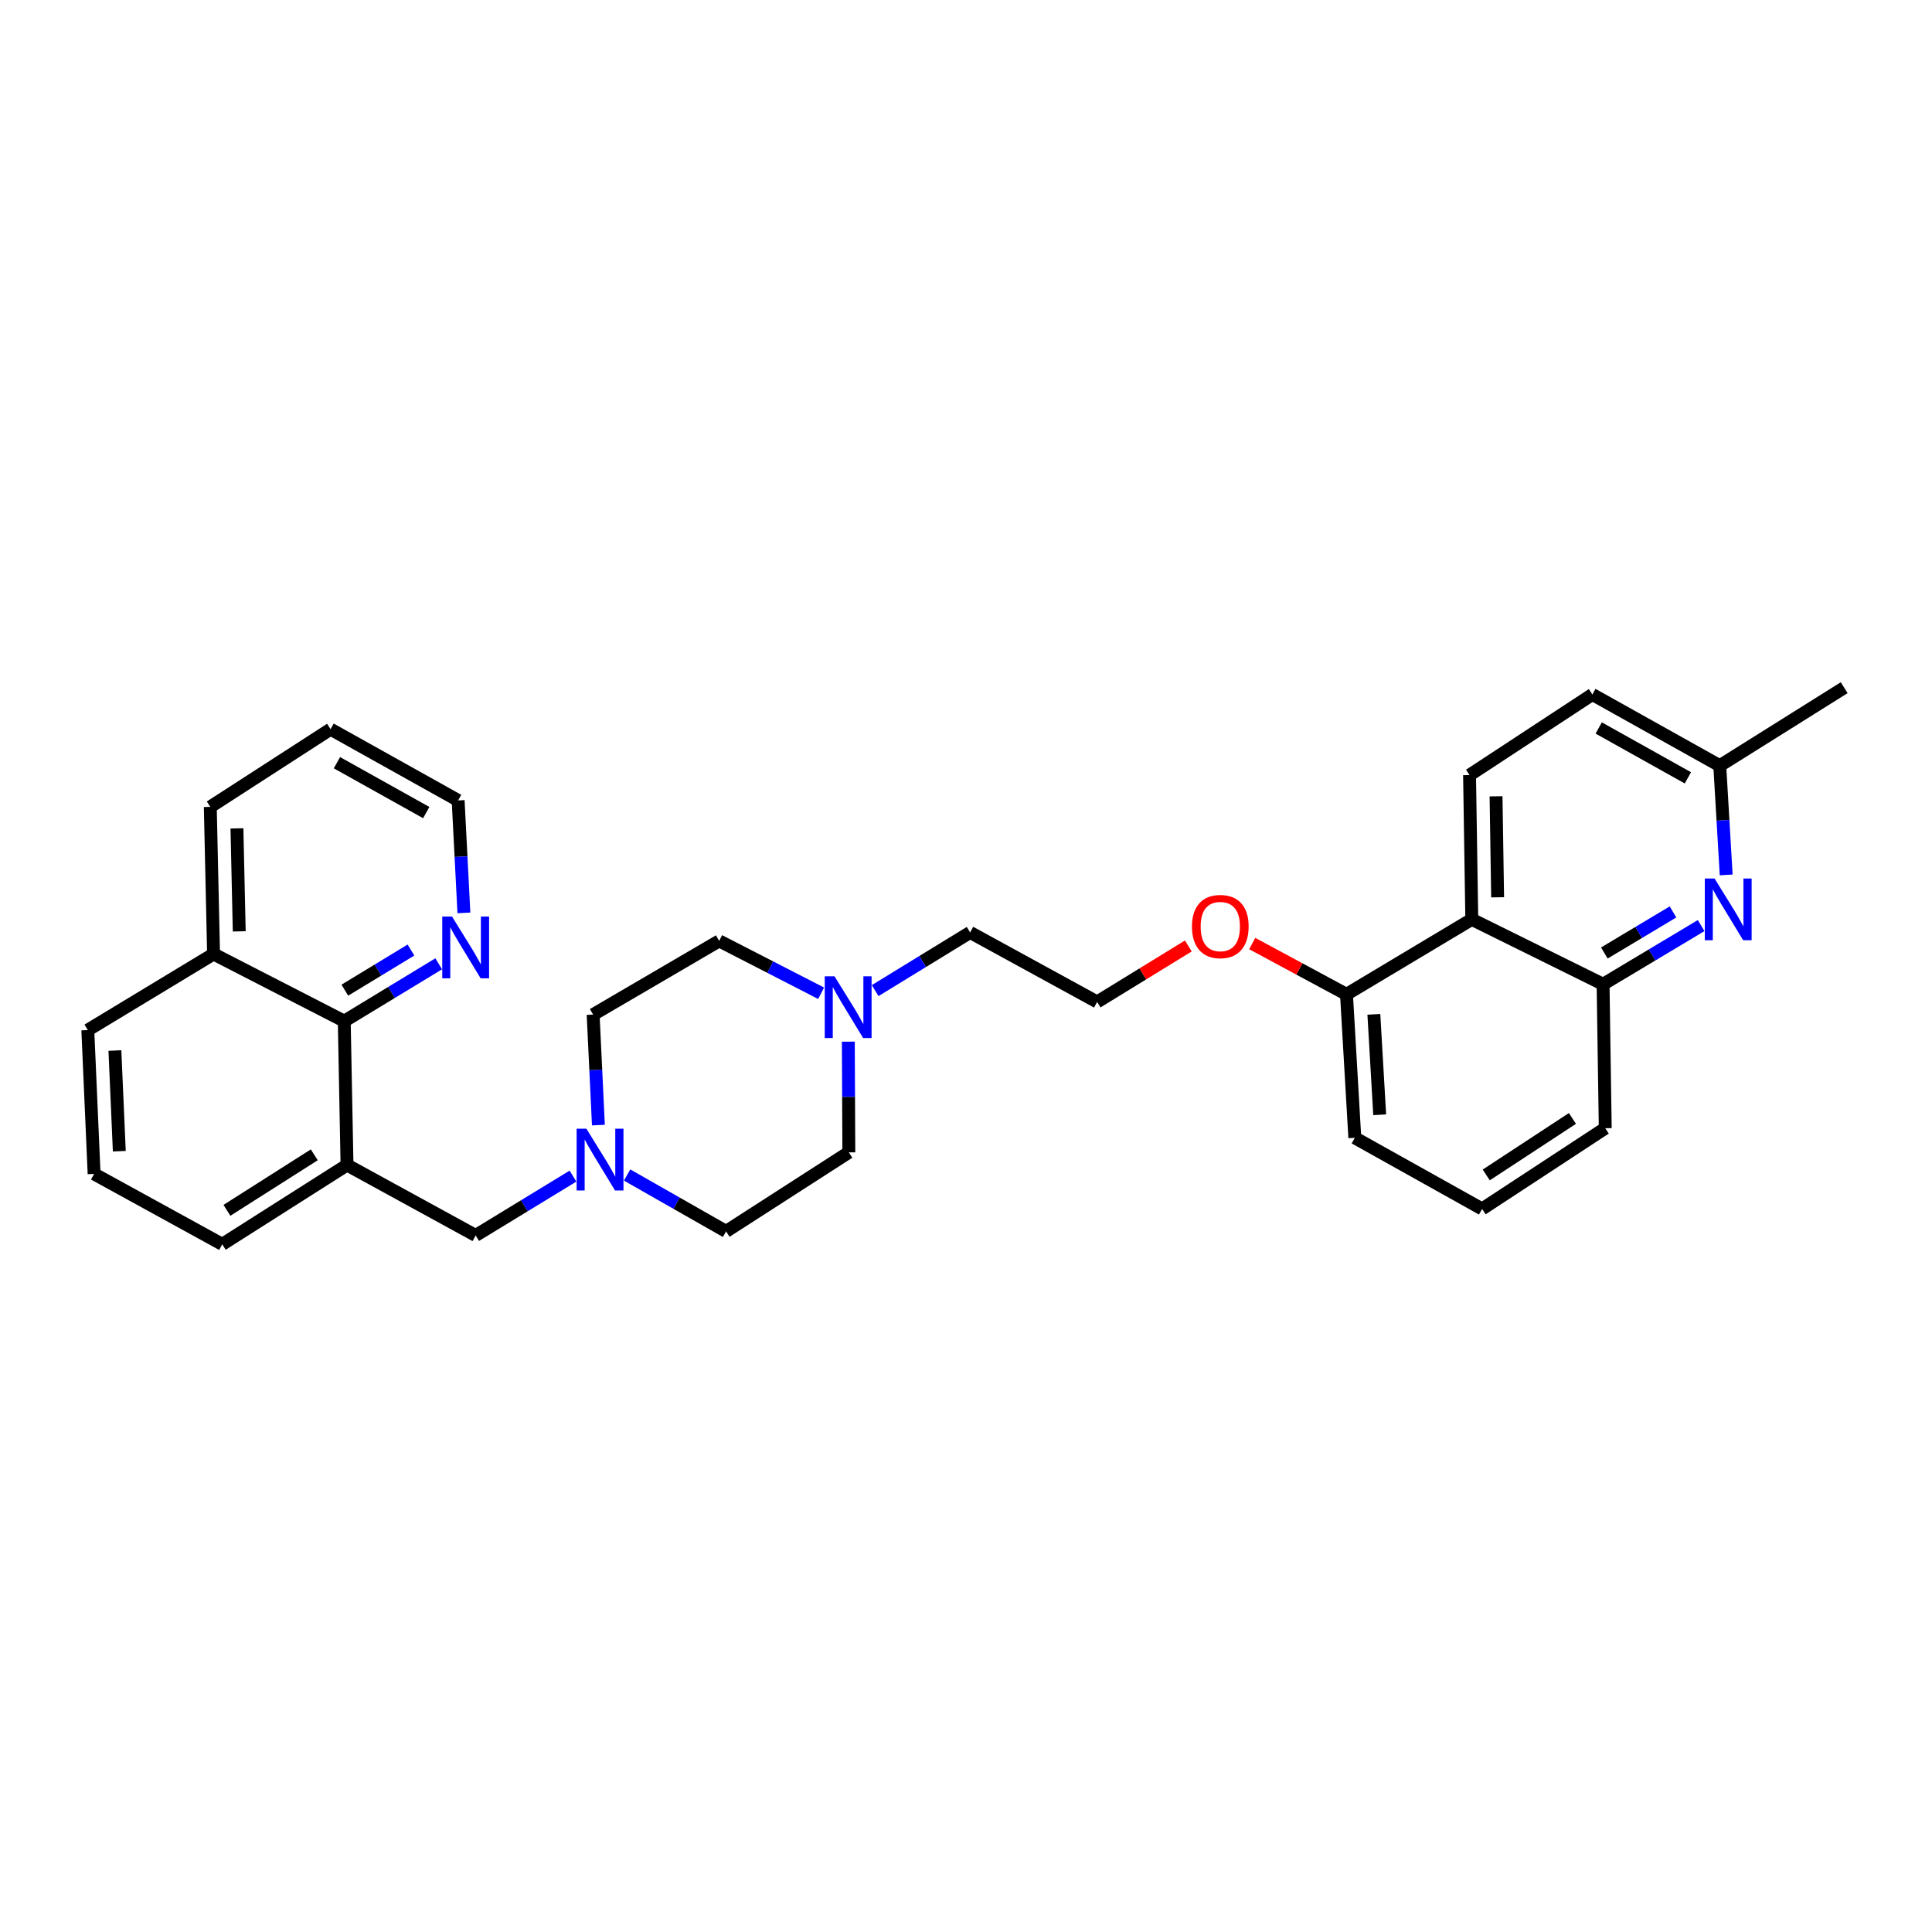 <?xml version='1.0' encoding='iso-8859-1'?>
<svg version='1.1' baseProfile='full'
              xmlns='http://www.w3.org/2000/svg'
                      xmlns:rdkit='http://www.rdkit.org/xml'
                      xmlns:xlink='http://www.w3.org/1999/xlink'
                  xml:space='preserve'
width='300px' height='300px' viewBox='0 0 300 300'>
<!-- END OF HEADER -->
<rect style='opacity:1.0;fill:#FFFFFF;stroke:none' width='300' height='300' x='0' y='0'> </rect>
<path class='bond-0' d='M 286.364,106.784 L 267.044,118.896' style='fill:none;fill-rule:evenodd;stroke:#000000;stroke-width:2.0px;stroke-linecap:butt;stroke-linejoin:miter;stroke-opacity:1' />
<path class='bond-1' d='M 267.044,118.896 L 247.263,107.835' style='fill:none;fill-rule:evenodd;stroke:#000000;stroke-width:2.0px;stroke-linecap:butt;stroke-linejoin:miter;stroke-opacity:1' />
<path class='bond-1' d='M 262.094,120.783 L 248.247,113.04' style='fill:none;fill-rule:evenodd;stroke:#000000;stroke-width:2.0px;stroke-linecap:butt;stroke-linejoin:miter;stroke-opacity:1' />
<path class='bond-30' d='M 267.044,118.896 L 267.542,127.376' style='fill:none;fill-rule:evenodd;stroke:#000000;stroke-width:2.0px;stroke-linecap:butt;stroke-linejoin:miter;stroke-opacity:1' />
<path class='bond-30' d='M 267.542,127.376 L 268.041,135.856' style='fill:none;fill-rule:evenodd;stroke:#0000FF;stroke-width:2.0px;stroke-linecap:butt;stroke-linejoin:miter;stroke-opacity:1' />
<path class='bond-2' d='M 247.263,107.835 L 228.191,120.355' style='fill:none;fill-rule:evenodd;stroke:#000000;stroke-width:2.0px;stroke-linecap:butt;stroke-linejoin:miter;stroke-opacity:1' />
<path class='bond-3' d='M 228.191,120.355 L 228.539,142.756' style='fill:none;fill-rule:evenodd;stroke:#000000;stroke-width:2.0px;stroke-linecap:butt;stroke-linejoin:miter;stroke-opacity:1' />
<path class='bond-3' d='M 232.306,123.652 L 232.55,139.333' style='fill:none;fill-rule:evenodd;stroke:#000000;stroke-width:2.0px;stroke-linecap:butt;stroke-linejoin:miter;stroke-opacity:1' />
<path class='bond-4' d='M 228.539,142.756 L 209.081,154.398' style='fill:none;fill-rule:evenodd;stroke:#000000;stroke-width:2.0px;stroke-linecap:butt;stroke-linejoin:miter;stroke-opacity:1' />
<path class='bond-31' d='M 228.539,142.756 L 248.925,152.834' style='fill:none;fill-rule:evenodd;stroke:#000000;stroke-width:2.0px;stroke-linecap:butt;stroke-linejoin:miter;stroke-opacity:1' />
<path class='bond-5' d='M 209.081,154.398 L 201.763,150.456' style='fill:none;fill-rule:evenodd;stroke:#000000;stroke-width:2.0px;stroke-linecap:butt;stroke-linejoin:miter;stroke-opacity:1' />
<path class='bond-5' d='M 201.763,150.456 L 194.445,146.514' style='fill:none;fill-rule:evenodd;stroke:#FF0000;stroke-width:2.0px;stroke-linecap:butt;stroke-linejoin:miter;stroke-opacity:1' />
<path class='bond-25' d='M 209.081,154.398 L 210.376,176.681' style='fill:none;fill-rule:evenodd;stroke:#000000;stroke-width:2.0px;stroke-linecap:butt;stroke-linejoin:miter;stroke-opacity:1' />
<path class='bond-25' d='M 213.332,157.505 L 214.238,173.103' style='fill:none;fill-rule:evenodd;stroke:#000000;stroke-width:2.0px;stroke-linecap:butt;stroke-linejoin:miter;stroke-opacity:1' />
<path class='bond-6' d='M 184.524,146.889 L 177.443,151.236' style='fill:none;fill-rule:evenodd;stroke:#FF0000;stroke-width:2.0px;stroke-linecap:butt;stroke-linejoin:miter;stroke-opacity:1' />
<path class='bond-6' d='M 177.443,151.236 L 170.362,155.582' style='fill:none;fill-rule:evenodd;stroke:#000000;stroke-width:2.0px;stroke-linecap:butt;stroke-linejoin:miter;stroke-opacity:1' />
<path class='bond-7' d='M 170.362,155.582 L 150.639,144.786' style='fill:none;fill-rule:evenodd;stroke:#000000;stroke-width:2.0px;stroke-linecap:butt;stroke-linejoin:miter;stroke-opacity:1' />
<path class='bond-8' d='M 150.639,144.786 L 143.266,149.304' style='fill:none;fill-rule:evenodd;stroke:#000000;stroke-width:2.0px;stroke-linecap:butt;stroke-linejoin:miter;stroke-opacity:1' />
<path class='bond-8' d='M 143.266,149.304 L 135.894,153.822' style='fill:none;fill-rule:evenodd;stroke:#0000FF;stroke-width:2.0px;stroke-linecap:butt;stroke-linejoin:miter;stroke-opacity:1' />
<path class='bond-9' d='M 131.727,161.749 L 131.767,170.343' style='fill:none;fill-rule:evenodd;stroke:#0000FF;stroke-width:2.0px;stroke-linecap:butt;stroke-linejoin:miter;stroke-opacity:1' />
<path class='bond-9' d='M 131.767,170.343 L 131.806,178.937' style='fill:none;fill-rule:evenodd;stroke:#000000;stroke-width:2.0px;stroke-linecap:butt;stroke-linejoin:miter;stroke-opacity:1' />
<path class='bond-32' d='M 127.503,154.233 L 119.587,150.167' style='fill:none;fill-rule:evenodd;stroke:#0000FF;stroke-width:2.0px;stroke-linecap:butt;stroke-linejoin:miter;stroke-opacity:1' />
<path class='bond-32' d='M 119.587,150.167 L 111.672,146.1' style='fill:none;fill-rule:evenodd;stroke:#000000;stroke-width:2.0px;stroke-linecap:butt;stroke-linejoin:miter;stroke-opacity:1' />
<path class='bond-10' d='M 131.806,178.937 L 112.744,191.21' style='fill:none;fill-rule:evenodd;stroke:#000000;stroke-width:2.0px;stroke-linecap:butt;stroke-linejoin:miter;stroke-opacity:1' />
<path class='bond-11' d='M 112.744,191.21 L 105.06,186.832' style='fill:none;fill-rule:evenodd;stroke:#000000;stroke-width:2.0px;stroke-linecap:butt;stroke-linejoin:miter;stroke-opacity:1' />
<path class='bond-11' d='M 105.06,186.832 L 97.375,182.455' style='fill:none;fill-rule:evenodd;stroke:#0000FF;stroke-width:2.0px;stroke-linecap:butt;stroke-linejoin:miter;stroke-opacity:1' />
<path class='bond-12' d='M 88.974,182.625 L 81.416,187.233' style='fill:none;fill-rule:evenodd;stroke:#0000FF;stroke-width:2.0px;stroke-linecap:butt;stroke-linejoin:miter;stroke-opacity:1' />
<path class='bond-12' d='M 81.416,187.233 L 73.858,191.841' style='fill:none;fill-rule:evenodd;stroke:#000000;stroke-width:2.0px;stroke-linecap:butt;stroke-linejoin:miter;stroke-opacity:1' />
<path class='bond-23' d='M 92.92,174.704 L 92.511,166.125' style='fill:none;fill-rule:evenodd;stroke:#0000FF;stroke-width:2.0px;stroke-linecap:butt;stroke-linejoin:miter;stroke-opacity:1' />
<path class='bond-23' d='M 92.511,166.125 L 92.101,157.545' style='fill:none;fill-rule:evenodd;stroke:#000000;stroke-width:2.0px;stroke-linecap:butt;stroke-linejoin:miter;stroke-opacity:1' />
<path class='bond-13' d='M 73.858,191.841 L 53.886,180.903' style='fill:none;fill-rule:evenodd;stroke:#000000;stroke-width:2.0px;stroke-linecap:butt;stroke-linejoin:miter;stroke-opacity:1' />
<path class='bond-14' d='M 53.886,180.903 L 34.511,193.216' style='fill:none;fill-rule:evenodd;stroke:#000000;stroke-width:2.0px;stroke-linecap:butt;stroke-linejoin:miter;stroke-opacity:1' />
<path class='bond-14' d='M 48.8,179.321 L 35.238,187.94' style='fill:none;fill-rule:evenodd;stroke:#000000;stroke-width:2.0px;stroke-linecap:butt;stroke-linejoin:miter;stroke-opacity:1' />
<path class='bond-33' d='M 53.886,180.903 L 53.455,158.563' style='fill:none;fill-rule:evenodd;stroke:#000000;stroke-width:2.0px;stroke-linecap:butt;stroke-linejoin:miter;stroke-opacity:1' />
<path class='bond-15' d='M 34.511,193.216 L 14.613,182.286' style='fill:none;fill-rule:evenodd;stroke:#000000;stroke-width:2.0px;stroke-linecap:butt;stroke-linejoin:miter;stroke-opacity:1' />
<path class='bond-16' d='M 14.613,182.286 L 13.636,159.949' style='fill:none;fill-rule:evenodd;stroke:#000000;stroke-width:2.0px;stroke-linecap:butt;stroke-linejoin:miter;stroke-opacity:1' />
<path class='bond-16' d='M 18.525,178.758 L 17.842,163.123' style='fill:none;fill-rule:evenodd;stroke:#000000;stroke-width:2.0px;stroke-linecap:butt;stroke-linejoin:miter;stroke-opacity:1' />
<path class='bond-17' d='M 13.636,159.949 L 33.163,148.138' style='fill:none;fill-rule:evenodd;stroke:#000000;stroke-width:2.0px;stroke-linecap:butt;stroke-linejoin:miter;stroke-opacity:1' />
<path class='bond-18' d='M 33.163,148.138 L 32.654,125.291' style='fill:none;fill-rule:evenodd;stroke:#000000;stroke-width:2.0px;stroke-linecap:butt;stroke-linejoin:miter;stroke-opacity:1' />
<path class='bond-18' d='M 37.149,144.621 L 36.793,128.628' style='fill:none;fill-rule:evenodd;stroke:#000000;stroke-width:2.0px;stroke-linecap:butt;stroke-linejoin:miter;stroke-opacity:1' />
<path class='bond-34' d='M 33.163,148.138 L 53.455,158.563' style='fill:none;fill-rule:evenodd;stroke:#000000;stroke-width:2.0px;stroke-linecap:butt;stroke-linejoin:miter;stroke-opacity:1' />
<path class='bond-19' d='M 32.654,125.291 L 51.33,113.224' style='fill:none;fill-rule:evenodd;stroke:#000000;stroke-width:2.0px;stroke-linecap:butt;stroke-linejoin:miter;stroke-opacity:1' />
<path class='bond-20' d='M 51.33,113.224 L 71.139,124.29' style='fill:none;fill-rule:evenodd;stroke:#000000;stroke-width:2.0px;stroke-linecap:butt;stroke-linejoin:miter;stroke-opacity:1' />
<path class='bond-20' d='M 52.32,118.431 L 66.186,126.177' style='fill:none;fill-rule:evenodd;stroke:#000000;stroke-width:2.0px;stroke-linecap:butt;stroke-linejoin:miter;stroke-opacity:1' />
<path class='bond-21' d='M 71.139,124.29 L 71.587,133.021' style='fill:none;fill-rule:evenodd;stroke:#000000;stroke-width:2.0px;stroke-linecap:butt;stroke-linejoin:miter;stroke-opacity:1' />
<path class='bond-21' d='M 71.587,133.021 L 72.034,141.752' style='fill:none;fill-rule:evenodd;stroke:#0000FF;stroke-width:2.0px;stroke-linecap:butt;stroke-linejoin:miter;stroke-opacity:1' />
<path class='bond-22' d='M 68.122,149.66 L 60.788,154.111' style='fill:none;fill-rule:evenodd;stroke:#0000FF;stroke-width:2.0px;stroke-linecap:butt;stroke-linejoin:miter;stroke-opacity:1' />
<path class='bond-22' d='M 60.788,154.111 L 53.455,158.563' style='fill:none;fill-rule:evenodd;stroke:#000000;stroke-width:2.0px;stroke-linecap:butt;stroke-linejoin:miter;stroke-opacity:1' />
<path class='bond-22' d='M 63.813,147.522 L 58.68,150.638' style='fill:none;fill-rule:evenodd;stroke:#0000FF;stroke-width:2.0px;stroke-linecap:butt;stroke-linejoin:miter;stroke-opacity:1' />
<path class='bond-22' d='M 58.68,150.638 L 53.546,153.754' style='fill:none;fill-rule:evenodd;stroke:#000000;stroke-width:2.0px;stroke-linecap:butt;stroke-linejoin:miter;stroke-opacity:1' />
<path class='bond-24' d='M 92.101,157.545 L 111.672,146.1' style='fill:none;fill-rule:evenodd;stroke:#000000;stroke-width:2.0px;stroke-linecap:butt;stroke-linejoin:miter;stroke-opacity:1' />
<path class='bond-26' d='M 210.376,176.681 L 230.142,187.725' style='fill:none;fill-rule:evenodd;stroke:#000000;stroke-width:2.0px;stroke-linecap:butt;stroke-linejoin:miter;stroke-opacity:1' />
<path class='bond-27' d='M 230.142,187.725 L 249.262,175.188' style='fill:none;fill-rule:evenodd;stroke:#000000;stroke-width:2.0px;stroke-linecap:butt;stroke-linejoin:miter;stroke-opacity:1' />
<path class='bond-27' d='M 230.782,182.446 L 244.166,173.67' style='fill:none;fill-rule:evenodd;stroke:#000000;stroke-width:2.0px;stroke-linecap:butt;stroke-linejoin:miter;stroke-opacity:1' />
<path class='bond-28' d='M 249.262,175.188 L 248.925,152.834' style='fill:none;fill-rule:evenodd;stroke:#000000;stroke-width:2.0px;stroke-linecap:butt;stroke-linejoin:miter;stroke-opacity:1' />
<path class='bond-29' d='M 248.925,152.834 L 256.539,148.279' style='fill:none;fill-rule:evenodd;stroke:#000000;stroke-width:2.0px;stroke-linecap:butt;stroke-linejoin:miter;stroke-opacity:1' />
<path class='bond-29' d='M 256.539,148.279 L 264.153,143.723' style='fill:none;fill-rule:evenodd;stroke:#0000FF;stroke-width:2.0px;stroke-linecap:butt;stroke-linejoin:miter;stroke-opacity:1' />
<path class='bond-29' d='M 249.123,147.981 L 254.453,144.792' style='fill:none;fill-rule:evenodd;stroke:#000000;stroke-width:2.0px;stroke-linecap:butt;stroke-linejoin:miter;stroke-opacity:1' />
<path class='bond-29' d='M 254.453,144.792 L 259.783,141.603' style='fill:none;fill-rule:evenodd;stroke:#0000FF;stroke-width:2.0px;stroke-linecap:butt;stroke-linejoin:miter;stroke-opacity:1' />
<path  class='atom-6' d='M 185.085 143.87
Q 185.085 141.568, 186.223 140.281
Q 187.361 138.994, 189.487 138.994
Q 191.614 138.994, 192.751 140.281
Q 193.889 141.568, 193.889 143.87
Q 193.889 146.2, 192.738 147.527
Q 191.586 148.841, 189.487 148.841
Q 187.374 148.841, 186.223 147.527
Q 185.085 146.213, 185.085 143.87
M 189.487 147.757
Q 190.95 147.757, 191.735 146.782
Q 192.535 145.793, 192.535 143.87
Q 192.535 141.987, 191.735 141.039
Q 190.95 140.078, 189.487 140.078
Q 188.024 140.078, 187.225 141.026
Q 186.44 141.974, 186.44 143.87
Q 186.44 145.807, 187.225 146.782
Q 188.024 147.757, 189.487 147.757
' fill='#FF0000'/>
<path  class='atom-9' d='M 129.582 151.596
L 132.725 156.675
Q 133.036 157.176, 133.537 158.083
Q 134.038 158.991, 134.065 159.045
L 134.065 151.596
L 135.339 151.596
L 135.339 161.185
L 134.025 161.185
L 130.652 155.632
Q 130.26 154.982, 129.84 154.237
Q 129.433 153.492, 129.312 153.262
L 129.312 161.185
L 128.066 161.185
L 128.066 151.596
L 129.582 151.596
' fill='#0000FF'/>
<path  class='atom-12' d='M 91.056 175.268
L 94.198 180.347
Q 94.51 180.848, 95.011 181.756
Q 95.512 182.663, 95.539 182.717
L 95.539 175.268
L 96.812 175.268
L 96.812 184.857
L 95.499 184.857
L 92.126 179.304
Q 91.733 178.654, 91.314 177.909
Q 90.907 177.164, 90.785 176.934
L 90.785 184.857
L 89.539 184.857
L 89.539 175.268
L 91.056 175.268
' fill='#0000FF'/>
<path  class='atom-22' d='M 70.19 142.323
L 73.332 147.402
Q 73.644 147.903, 74.145 148.811
Q 74.646 149.718, 74.673 149.772
L 74.673 142.323
L 75.946 142.323
L 75.946 151.912
L 74.633 151.912
L 71.26 146.359
Q 70.867 145.709, 70.448 144.964
Q 70.041 144.219, 69.919 143.989
L 69.919 151.912
L 68.673 151.912
L 68.673 142.323
L 70.19 142.323
' fill='#0000FF'/>
<path  class='atom-30' d='M 266.236 136.414
L 269.378 141.493
Q 269.69 141.994, 270.191 142.902
Q 270.692 143.809, 270.719 143.863
L 270.719 136.414
L 271.992 136.414
L 271.992 146.003
L 270.678 146.003
L 267.306 140.45
Q 266.913 139.8, 266.493 139.055
Q 266.087 138.31, 265.965 138.08
L 265.965 146.003
L 264.719 146.003
L 264.719 136.414
L 266.236 136.414
' fill='#0000FF'/>
</svg>
